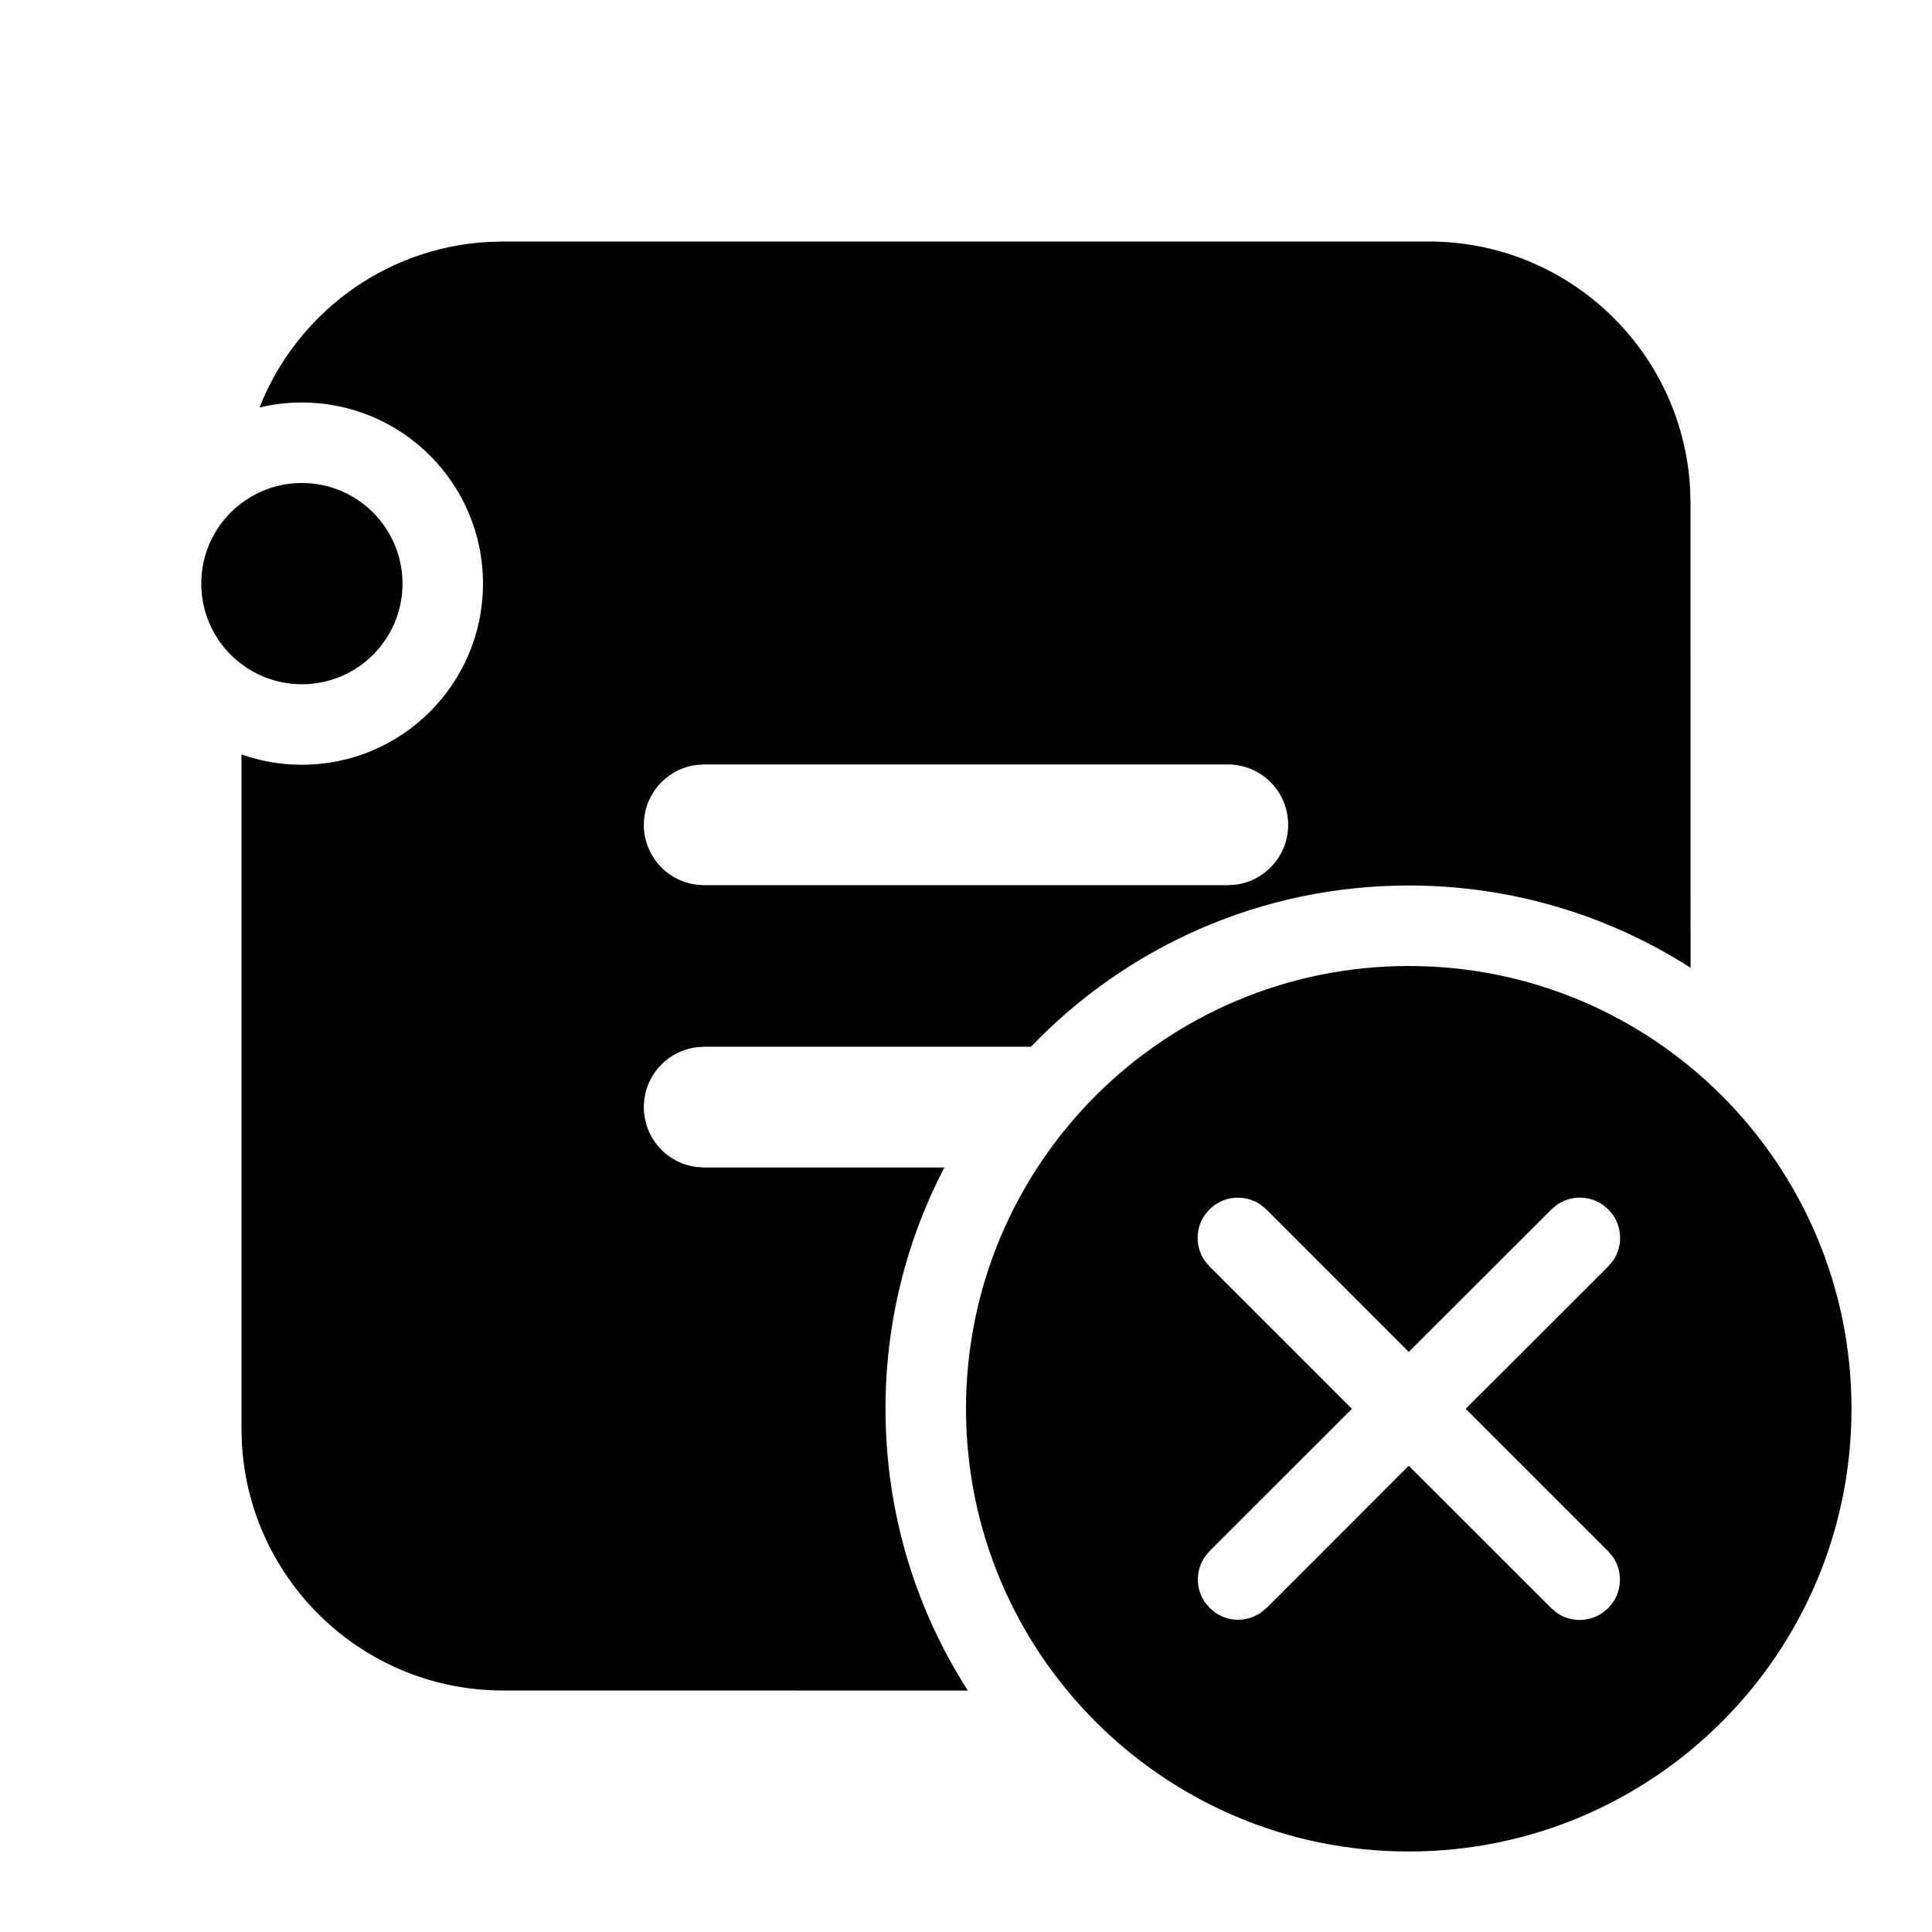 <svg viewBox="0 0 24 24" fill="none" xmlns="http://www.w3.org/2000/svg"><path d="M17.5 12C20.538 12 23 14.462 23 17.5C23 20.538 20.538 23 17.5 23C14.463 23 12 20.538 12 17.5C12 14.462 14.463 12 17.5 12ZM17.75 3C19.483 3 20.899 4.356 20.995 6.066L21 6.25L21.001 12.022C19.99 11.375 18.789 11 17.5 11C15.655 11 13.99 11.769 12.807 13.003L8.748 13.003L8.646 13.01C8.28 13.06 7.998 13.373 7.998 13.753C7.998 14.133 8.28 14.447 8.646 14.496L8.748 14.503L11.731 14.503C11.264 15.4 11 16.419 11 17.5C11 18.789 11.375 19.991 12.023 21.001L6.25 21C4.517 21 3.101 19.643 3.005 17.934L3 17.75L3 9.372C3.234 9.455 3.487 9.5 3.75 9.5C4.993 9.5 6 8.493 6 7.25C6 6.007 4.993 5 3.75 5C3.569 5 3.393 5.021 3.224 5.062C3.676 3.912 4.764 3.082 6.055 3.006L6.25 3H17.75ZM15.093 14.966L15.024 15.024L14.966 15.093C14.848 15.264 14.848 15.492 14.966 15.662L15.024 15.731L16.794 17.501L15.027 19.267L14.969 19.337C14.851 19.507 14.851 19.735 14.969 19.905L15.027 19.975L15.096 20.032C15.266 20.151 15.494 20.151 15.664 20.032L15.734 19.975L17.5 18.208L19.27 19.977L19.339 20.035C19.509 20.153 19.737 20.153 19.907 20.035L19.977 19.977L20.035 19.908C20.153 19.737 20.153 19.509 20.035 19.339L19.977 19.27L18.207 17.501L19.979 15.731L20.037 15.662C20.155 15.492 20.155 15.264 20.037 15.093L19.979 15.024L19.91 14.966C19.74 14.848 19.512 14.848 19.341 14.966L19.272 15.024L17.5 16.794L15.731 15.024L15.662 14.966C15.516 14.865 15.328 14.851 15.169 14.923L15.093 14.966ZM15.252 9.496H8.748L8.646 9.503C8.28 9.553 7.998 9.867 7.998 10.246C7.998 10.626 8.28 10.94 8.646 10.989L8.748 10.996H15.252L15.354 10.989C15.72 10.94 16.002 10.626 16.002 10.246C16.002 9.832 15.667 9.496 15.252 9.496ZM3.75 6C4.441 6 5 6.56 5 7.25C5 7.941 4.441 8.5 3.75 8.5C3.06 8.5 2.5 7.941 2.5 7.25C2.5 6.56 3.06 6 3.75 6Z" fill="currentColor"/></svg>
